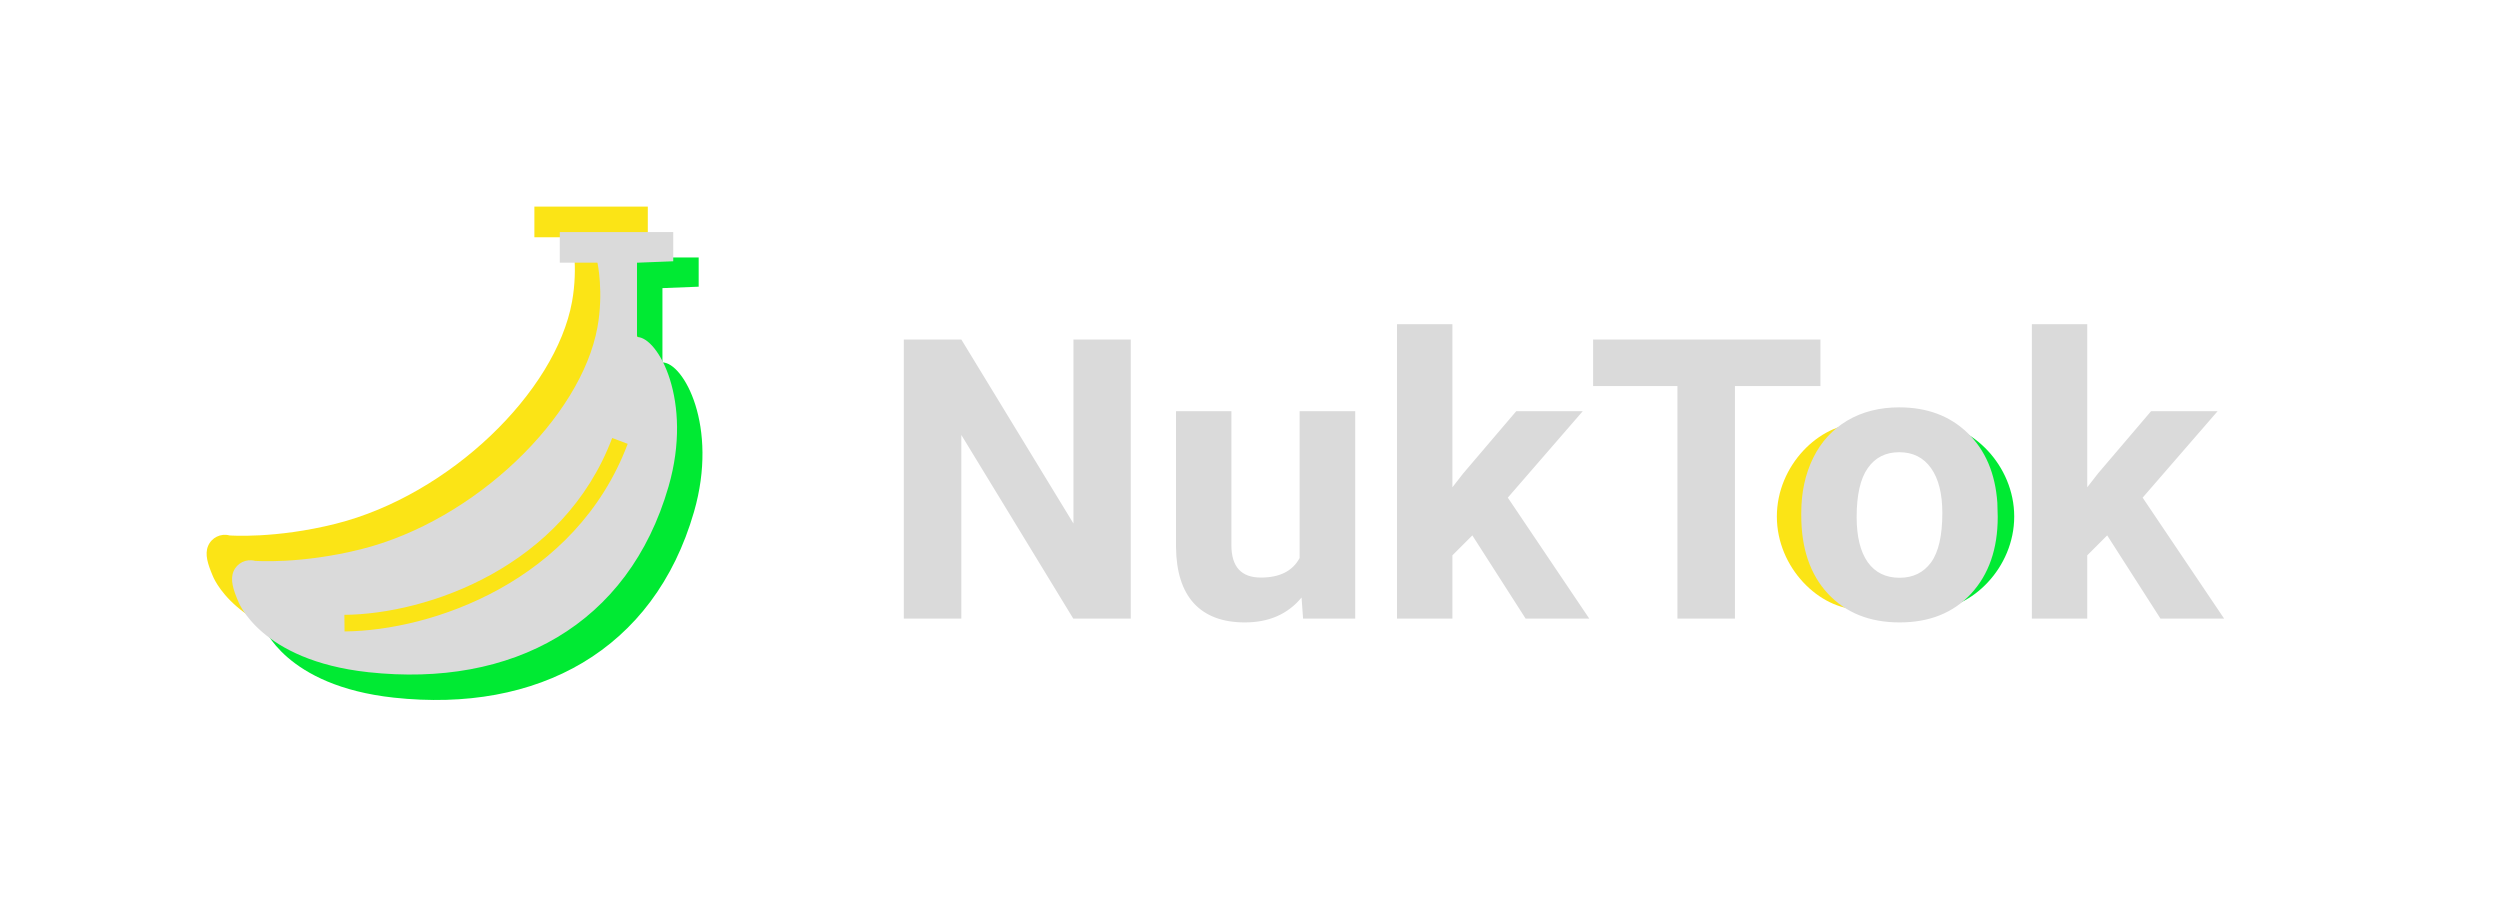 <svg width="121" height="44" viewBox="0 0 121 44" fill="none" xmlns="http://www.w3.org/2000/svg">
<path d="M32.062 17.542V13.945L33.816 13.876V12.461H28.325V13.945H30.148C30.148 13.945 30.456 15.366 30.148 17.066C29.358 21.425 24.23 26.425 18.712 27.812C15.784 28.547 13.57 28.376 13.57 28.376C13.145 28.263 12.702 28.481 12.533 28.886C12.364 29.292 12.521 29.768 12.749 30.311C12.749 30.311 13.782 33.192 19.061 33.766C26.014 34.523 31.652 31.492 33.59 24.772C34.787 20.624 33.081 17.542 32.062 17.542ZM25.399 29.741C22.819 31.169 20.042 31.772 17.907 31.793L17.899 30.989C19.892 30.973 22.564 30.396 25.009 29.038C27.458 27.68 29.68 25.557 30.86 22.43L31.612 22.713C30.355 26.046 27.975 28.314 25.399 29.741Z" fill="#00EA33"/>
<path d="M29.601 15.081V11.484L31.354 11.415V10H25.864V11.484H27.686C27.686 11.484 27.995 12.905 27.686 14.605C26.896 18.963 21.768 23.964 16.25 25.35C13.323 26.086 11.108 25.915 11.108 25.915C10.683 25.801 10.24 26.019 10.071 26.425C9.902 26.83 10.059 27.306 10.288 27.85C10.288 27.85 11.32 30.73 16.599 31.305C23.553 32.061 29.191 29.03 31.129 22.31C32.325 18.162 30.62 15.081 29.601 15.081ZM22.937 27.28C20.357 28.708 17.58 29.31 15.445 29.331L15.437 28.528C17.43 28.511 20.102 27.934 22.548 26.577C24.996 25.218 27.219 23.095 28.399 19.968L29.15 20.252C27.894 23.584 25.514 25.853 22.937 27.28Z" fill="#FBE416"/>
<path d="M30.831 16.311V12.715L32.585 12.646V11.231H27.094V12.714H28.917C28.917 12.714 29.225 14.135 28.917 15.835C28.127 20.194 22.999 25.195 17.481 26.581C14.553 27.316 12.339 27.145 12.339 27.145C11.914 27.032 11.471 27.25 11.302 27.655C11.133 28.061 11.29 28.537 11.519 29.081C11.519 29.081 12.551 31.961 17.83 32.535C24.784 33.292 30.422 30.261 32.36 23.541C33.556 19.393 31.851 16.311 30.831 16.311ZM24.168 28.51C21.588 29.938 18.811 30.541 16.676 30.562L16.668 29.758C18.661 29.742 21.333 29.165 23.778 27.807C26.227 26.449 28.45 24.326 29.63 21.199L30.381 21.482C29.125 24.815 26.744 27.083 24.168 28.51Z" fill="#DADADA"/>
<path d="M87.5 25C87.5 27.485 91.933 29.5 90 29.5C88.067 29.5 86 27.485 86 25C86 22.515 88.067 20.5 90 20.5C91.933 20.5 87.5 22.515 87.5 25Z" fill="#FBE416"/>
<path d="M95.988 25C95.988 22.515 91.555 20.5 93.488 20.5C95.421 20.5 97.488 22.515 97.488 25C97.488 27.485 95.421 29.5 93.488 29.5C91.555 29.5 95.988 27.485 95.988 25Z" fill="#00EA33"/>
<path d="M54.729 29.94H51.946L46.528 21.052V29.94H43.745V16.432H46.528L51.955 25.338V16.432H54.729V29.94ZM62.995 28.919C62.333 29.723 61.418 30.125 60.249 30.125C59.173 30.125 58.35 29.816 57.781 29.198C57.218 28.579 56.931 27.673 56.919 26.479V19.902H59.6V26.387C59.6 27.432 60.076 27.954 61.028 27.954C61.938 27.954 62.562 27.639 62.902 27.008V19.902H65.593V29.94H63.069L62.995 28.919ZM71.261 25.913L70.296 26.878V29.94H67.615V15.69H70.296V23.585L70.816 22.917L73.386 19.902H76.605L72.978 24.086L76.92 29.94H73.84L71.261 25.913ZM88.109 18.686H83.971V29.94H81.188V18.686H77.106V16.432H88.109V18.686ZM87.181 24.828C87.181 23.832 87.373 22.945 87.756 22.165C88.14 21.386 88.69 20.783 89.408 20.356C90.131 19.93 90.969 19.716 91.922 19.716C93.276 19.716 94.38 20.131 95.234 20.959C96.094 21.788 96.573 22.914 96.672 24.336L96.69 25.023C96.69 26.563 96.261 27.8 95.401 28.734C94.541 29.662 93.388 30.125 91.94 30.125C90.493 30.125 89.337 29.662 88.471 28.734C87.611 27.806 87.181 26.544 87.181 24.949V24.828ZM89.862 25.023C89.862 25.975 90.042 26.705 90.4 27.212C90.759 27.713 91.272 27.964 91.94 27.964C92.59 27.964 93.097 27.716 93.462 27.222C93.827 26.721 94.009 25.923 94.009 24.828C94.009 23.894 93.827 23.171 93.462 22.657C93.097 22.144 92.584 21.887 91.922 21.887C91.266 21.887 90.759 22.144 90.4 22.657C90.042 23.164 89.862 23.953 89.862 25.023ZM101.988 25.913L101.023 26.878V29.94H98.342V15.69H101.023V23.585L101.542 22.917L104.112 19.902H107.332L103.704 24.086L107.647 29.94H104.567L101.988 25.913Z" fill="#DADADA"/>
</svg>
